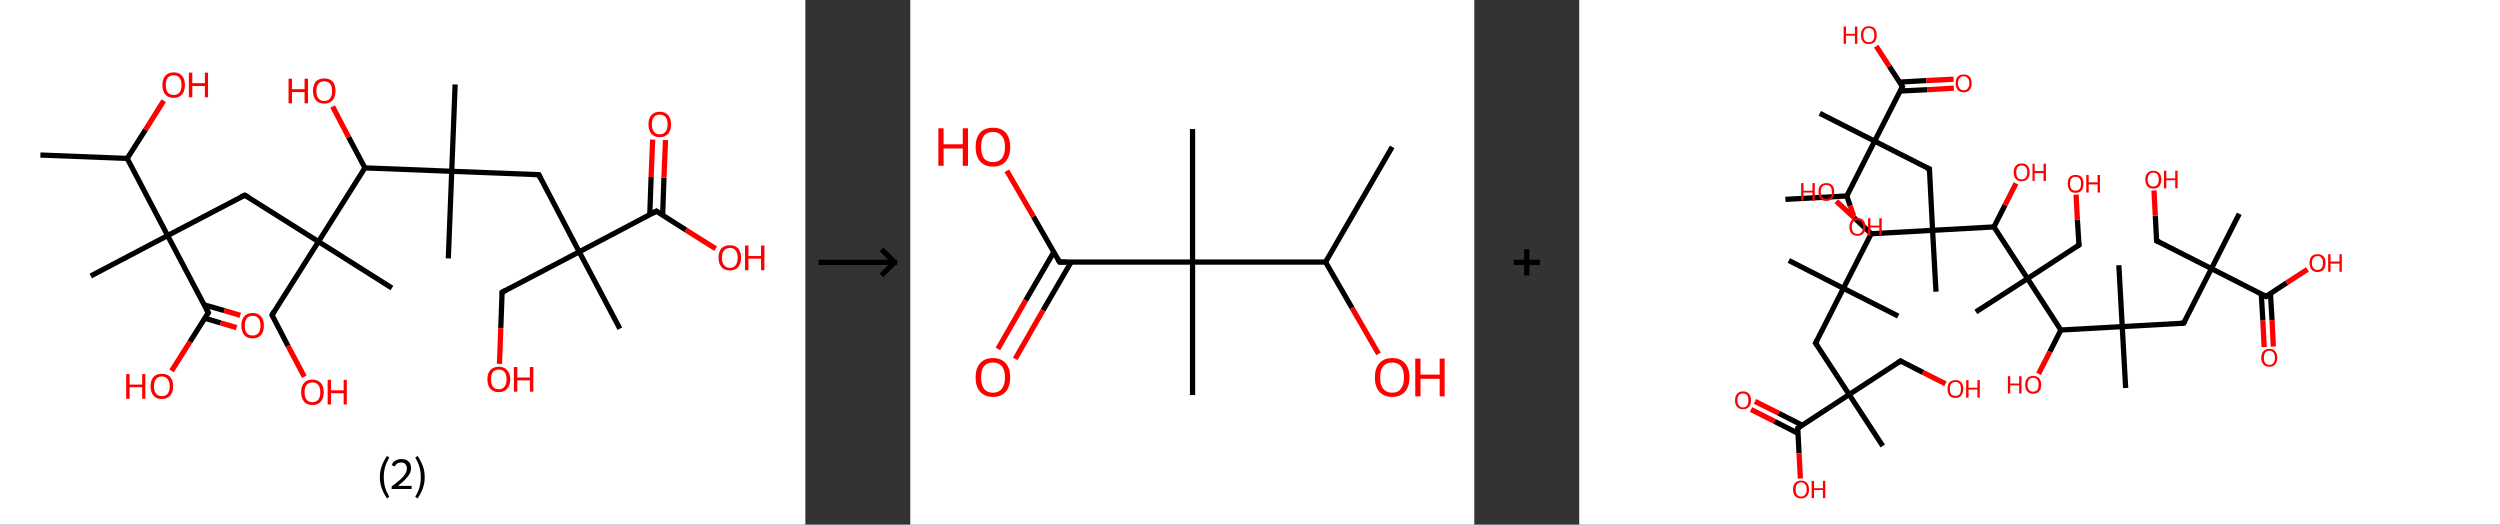 <?xml version='1.0' encoding='ASCII' standalone='yes'?>
<svg xmlns="http://www.w3.org/2000/svg" xmlns:xlink="http://www.w3.org/1999/xlink" version="1.1" width="953.0px" viewBox="0 0 953.0 200.0" height="200.0px">
  <rect x="0" y="0" width="953.0" height="200.0" fill="#333333" stroke="none"/>
  <g>
    <g transform="translate(0, 0) scale(1 1) "><!-- END OF HEADER -->
<rect style="opacity:1.0;fill:#FFFFFF;stroke:none" width="307.0" height="200.0" x="0.0" y="0.0"> </rect>
<path class="bond-0 atom-0 atom-1" d="M 15.4,59.1 L 48.5,60.4" style="fill:none;fill-rule:evenodd;stroke:#000000;stroke-width:2.0px;stroke-linecap:butt;stroke-linejoin:miter;stroke-opacity:1"/>
<path class="bond-1 atom-1 atom-2" d="M 48.5,60.4 L 55.5,49.4" style="fill:none;fill-rule:evenodd;stroke:#000000;stroke-width:2.0px;stroke-linecap:butt;stroke-linejoin:miter;stroke-opacity:1"/>
<path class="bond-1 atom-1 atom-2" d="M 55.5,49.4 L 62.4,38.4" style="fill:none;fill-rule:evenodd;stroke:#FF0000;stroke-width:2.0px;stroke-linecap:butt;stroke-linejoin:miter;stroke-opacity:1"/>
<path class="bond-2 atom-1 atom-3" d="M 48.5,60.4 L 63.9,89.8" style="fill:none;fill-rule:evenodd;stroke:#000000;stroke-width:2.0px;stroke-linecap:butt;stroke-linejoin:miter;stroke-opacity:1"/>
<path class="bond-3 atom-3 atom-4" d="M 63.9,89.8 L 34.6,105.2" style="fill:none;fill-rule:evenodd;stroke:#000000;stroke-width:2.0px;stroke-linecap:butt;stroke-linejoin:miter;stroke-opacity:1"/>
<path class="bond-4 atom-3 atom-5" d="M 63.9,89.8 L 93.3,74.4" style="fill:none;fill-rule:evenodd;stroke:#000000;stroke-width:2.0px;stroke-linecap:butt;stroke-linejoin:miter;stroke-opacity:1"/>
<path class="bond-5 atom-5 atom-6" d="M 93.3,74.4 L 121.4,92.1" style="fill:none;fill-rule:evenodd;stroke:#000000;stroke-width:2.0px;stroke-linecap:butt;stroke-linejoin:miter;stroke-opacity:1"/>
<path class="bond-6 atom-6 atom-7" d="M 121.4,92.1 L 149.4,109.8" style="fill:none;fill-rule:evenodd;stroke:#000000;stroke-width:2.0px;stroke-linecap:butt;stroke-linejoin:miter;stroke-opacity:1"/>
<path class="bond-7 atom-6 atom-8" d="M 121.4,92.1 L 103.7,120.1" style="fill:none;fill-rule:evenodd;stroke:#000000;stroke-width:2.0px;stroke-linecap:butt;stroke-linejoin:miter;stroke-opacity:1"/>
<path class="bond-8 atom-8 atom-9" d="M 103.7,120.1 L 109.8,131.9" style="fill:none;fill-rule:evenodd;stroke:#000000;stroke-width:2.0px;stroke-linecap:butt;stroke-linejoin:miter;stroke-opacity:1"/>
<path class="bond-8 atom-8 atom-9" d="M 109.8,131.9 L 116.0,143.6" style="fill:none;fill-rule:evenodd;stroke:#FF0000;stroke-width:2.0px;stroke-linecap:butt;stroke-linejoin:miter;stroke-opacity:1"/>
<path class="bond-9 atom-6 atom-10" d="M 121.4,92.1 L 139.1,64.0" style="fill:none;fill-rule:evenodd;stroke:#000000;stroke-width:2.0px;stroke-linecap:butt;stroke-linejoin:miter;stroke-opacity:1"/>
<path class="bond-10 atom-10 atom-11" d="M 139.1,64.0 L 132.9,52.3" style="fill:none;fill-rule:evenodd;stroke:#000000;stroke-width:2.0px;stroke-linecap:butt;stroke-linejoin:miter;stroke-opacity:1"/>
<path class="bond-10 atom-10 atom-11" d="M 132.9,52.3 L 126.8,40.6" style="fill:none;fill-rule:evenodd;stroke:#FF0000;stroke-width:2.0px;stroke-linecap:butt;stroke-linejoin:miter;stroke-opacity:1"/>
<path class="bond-11 atom-10 atom-12" d="M 139.1,64.0 L 172.2,65.3" style="fill:none;fill-rule:evenodd;stroke:#000000;stroke-width:2.0px;stroke-linecap:butt;stroke-linejoin:miter;stroke-opacity:1"/>
<path class="bond-12 atom-12 atom-13" d="M 172.2,65.3 L 173.5,32.2" style="fill:none;fill-rule:evenodd;stroke:#000000;stroke-width:2.0px;stroke-linecap:butt;stroke-linejoin:miter;stroke-opacity:1"/>
<path class="bond-13 atom-12 atom-14" d="M 172.2,65.3 L 170.9,98.5" style="fill:none;fill-rule:evenodd;stroke:#000000;stroke-width:2.0px;stroke-linecap:butt;stroke-linejoin:miter;stroke-opacity:1"/>
<path class="bond-14 atom-12 atom-15" d="M 172.2,65.3 L 205.4,66.6" style="fill:none;fill-rule:evenodd;stroke:#000000;stroke-width:2.0px;stroke-linecap:butt;stroke-linejoin:miter;stroke-opacity:1"/>
<path class="bond-15 atom-15 atom-16" d="M 205.4,66.6 L 220.8,96.0" style="fill:none;fill-rule:evenodd;stroke:#000000;stroke-width:2.0px;stroke-linecap:butt;stroke-linejoin:miter;stroke-opacity:1"/>
<path class="bond-16 atom-16 atom-17" d="M 220.8,96.0 L 236.3,125.3" style="fill:none;fill-rule:evenodd;stroke:#000000;stroke-width:2.0px;stroke-linecap:butt;stroke-linejoin:miter;stroke-opacity:1"/>
<path class="bond-17 atom-16 atom-18" d="M 220.8,96.0 L 191.4,111.4" style="fill:none;fill-rule:evenodd;stroke:#000000;stroke-width:2.0px;stroke-linecap:butt;stroke-linejoin:miter;stroke-opacity:1"/>
<path class="bond-18 atom-18 atom-19" d="M 191.4,111.4 L 190.9,125.1" style="fill:none;fill-rule:evenodd;stroke:#000000;stroke-width:2.0px;stroke-linecap:butt;stroke-linejoin:miter;stroke-opacity:1"/>
<path class="bond-18 atom-18 atom-19" d="M 190.9,125.1 L 190.4,138.7" style="fill:none;fill-rule:evenodd;stroke:#FF0000;stroke-width:2.0px;stroke-linecap:butt;stroke-linejoin:miter;stroke-opacity:1"/>
<path class="bond-19 atom-16 atom-20" d="M 220.8,96.0 L 250.2,80.5" style="fill:none;fill-rule:evenodd;stroke:#000000;stroke-width:2.0px;stroke-linecap:butt;stroke-linejoin:miter;stroke-opacity:1"/>
<path class="bond-20 atom-20 atom-21" d="M 252.6,82.0 L 253.1,67.7" style="fill:none;fill-rule:evenodd;stroke:#000000;stroke-width:2.0px;stroke-linecap:butt;stroke-linejoin:miter;stroke-opacity:1"/>
<path class="bond-20 atom-20 atom-21" d="M 253.1,67.7 L 253.7,53.4" style="fill:none;fill-rule:evenodd;stroke:#FF0000;stroke-width:2.0px;stroke-linecap:butt;stroke-linejoin:miter;stroke-opacity:1"/>
<path class="bond-20 atom-20 atom-21" d="M 247.7,81.8 L 248.2,67.5" style="fill:none;fill-rule:evenodd;stroke:#000000;stroke-width:2.0px;stroke-linecap:butt;stroke-linejoin:miter;stroke-opacity:1"/>
<path class="bond-20 atom-20 atom-21" d="M 248.2,67.5 L 248.8,53.2" style="fill:none;fill-rule:evenodd;stroke:#FF0000;stroke-width:2.0px;stroke-linecap:butt;stroke-linejoin:miter;stroke-opacity:1"/>
<path class="bond-21 atom-20 atom-22" d="M 250.2,80.5 L 261.5,87.7" style="fill:none;fill-rule:evenodd;stroke:#000000;stroke-width:2.0px;stroke-linecap:butt;stroke-linejoin:miter;stroke-opacity:1"/>
<path class="bond-21 atom-20 atom-22" d="M 261.5,87.7 L 272.8,94.8" style="fill:none;fill-rule:evenodd;stroke:#FF0000;stroke-width:2.0px;stroke-linecap:butt;stroke-linejoin:miter;stroke-opacity:1"/>
<path class="bond-22 atom-3 atom-23" d="M 63.9,89.8 L 79.4,119.2" style="fill:none;fill-rule:evenodd;stroke:#000000;stroke-width:2.0px;stroke-linecap:butt;stroke-linejoin:miter;stroke-opacity:1"/>
<path class="bond-23 atom-23 atom-24" d="M 78.0,121.3 L 84.1,123.1" style="fill:none;fill-rule:evenodd;stroke:#000000;stroke-width:2.0px;stroke-linecap:butt;stroke-linejoin:miter;stroke-opacity:1"/>
<path class="bond-23 atom-23 atom-24" d="M 84.1,123.1 L 90.2,124.9" style="fill:none;fill-rule:evenodd;stroke:#FF0000;stroke-width:2.0px;stroke-linecap:butt;stroke-linejoin:miter;stroke-opacity:1"/>
<path class="bond-23 atom-23 atom-24" d="M 77.8,116.2 L 85.5,118.4" style="fill:none;fill-rule:evenodd;stroke:#000000;stroke-width:2.0px;stroke-linecap:butt;stroke-linejoin:miter;stroke-opacity:1"/>
<path class="bond-23 atom-23 atom-24" d="M 85.5,118.4 L 91.6,120.2" style="fill:none;fill-rule:evenodd;stroke:#FF0000;stroke-width:2.0px;stroke-linecap:butt;stroke-linejoin:miter;stroke-opacity:1"/>
<path class="bond-24 atom-23 atom-25" d="M 79.4,119.2 L 72.4,130.3" style="fill:none;fill-rule:evenodd;stroke:#000000;stroke-width:2.0px;stroke-linecap:butt;stroke-linejoin:miter;stroke-opacity:1"/>
<path class="bond-24 atom-23 atom-25" d="M 72.4,130.3 L 65.4,141.4" style="fill:none;fill-rule:evenodd;stroke:#FF0000;stroke-width:2.0px;stroke-linecap:butt;stroke-linejoin:miter;stroke-opacity:1"/>
<path d="M 91.8,75.1 L 93.3,74.4 L 94.7,75.2" style="fill:none;stroke:#000000;stroke-width:2.0px;stroke-linecap:butt;stroke-linejoin:miter;stroke-opacity:1;"/>
<path d="M 104.5,118.7 L 103.7,120.1 L 104.0,120.7" style="fill:none;stroke:#000000;stroke-width:2.0px;stroke-linecap:butt;stroke-linejoin:miter;stroke-opacity:1;"/>
<path d="M 203.7,66.5 L 205.4,66.6 L 206.1,68.1" style="fill:none;stroke:#000000;stroke-width:2.0px;stroke-linecap:butt;stroke-linejoin:miter;stroke-opacity:1;"/>
<path d="M 192.9,110.6 L 191.4,111.4 L 191.4,112.1" style="fill:none;stroke:#000000;stroke-width:2.0px;stroke-linecap:butt;stroke-linejoin:miter;stroke-opacity:1;"/>
<path d="M 248.7,81.3 L 250.2,80.5 L 250.7,80.9" style="fill:none;stroke:#000000;stroke-width:2.0px;stroke-linecap:butt;stroke-linejoin:miter;stroke-opacity:1;"/>
<path d="M 78.6,117.7 L 79.4,119.2 L 79.0,119.7" style="fill:none;stroke:#000000;stroke-width:2.0px;stroke-linecap:butt;stroke-linejoin:miter;stroke-opacity:1;"/>
<path class="atom-2" d="M 61.9 32.4 Q 61.9 30.2, 63.0 28.9 Q 64.1 27.6, 66.2 27.6 Q 68.3 27.6, 69.4 28.9 Q 70.5 30.2, 70.5 32.4 Q 70.5 34.7, 69.4 36.0 Q 68.3 37.3, 66.2 37.3 Q 64.1 37.3, 63.0 36.0 Q 61.9 34.7, 61.9 32.4 M 66.2 36.2 Q 67.6 36.2, 68.4 35.3 Q 69.2 34.3, 69.2 32.4 Q 69.2 30.6, 68.4 29.6 Q 67.6 28.7, 66.2 28.7 Q 64.8 28.7, 64.0 29.6 Q 63.2 30.6, 63.2 32.4 Q 63.2 34.3, 64.0 35.3 Q 64.8 36.2, 66.2 36.2 " fill="#FF0000"/>
<path class="atom-2" d="M 72.0 27.7 L 73.3 27.7 L 73.3 31.7 L 78.1 31.7 L 78.1 27.7 L 79.3 27.7 L 79.3 37.1 L 78.1 37.1 L 78.1 32.8 L 73.3 32.8 L 73.3 37.1 L 72.0 37.1 L 72.0 27.7 " fill="#FF0000"/>
<path class="atom-9" d="M 114.8 149.5 Q 114.8 147.2, 115.9 146.0 Q 117.0 144.7, 119.1 144.7 Q 121.2 144.7, 122.3 146.0 Q 123.4 147.2, 123.4 149.5 Q 123.4 151.8, 122.3 153.1 Q 121.2 154.4, 119.1 154.4 Q 117.0 154.4, 115.9 153.1 Q 114.8 151.8, 114.8 149.5 M 119.1 153.3 Q 120.5 153.3, 121.3 152.4 Q 122.1 151.4, 122.1 149.5 Q 122.1 147.7, 121.3 146.7 Q 120.5 145.8, 119.1 145.8 Q 117.7 145.8, 116.9 146.7 Q 116.1 147.6, 116.1 149.5 Q 116.1 151.4, 116.9 152.4 Q 117.7 153.3, 119.1 153.3 " fill="#FF0000"/>
<path class="atom-9" d="M 124.9 144.8 L 126.2 144.8 L 126.2 148.8 L 131.0 148.8 L 131.0 144.8 L 132.2 144.8 L 132.2 154.2 L 131.0 154.2 L 131.0 149.9 L 126.2 149.9 L 126.2 154.2 L 124.9 154.2 L 124.9 144.8 " fill="#FF0000"/>
<path class="atom-11" d="M 110.0 30.0 L 111.3 30.0 L 111.3 34.0 L 116.1 34.0 L 116.1 30.0 L 117.4 30.0 L 117.4 39.4 L 116.1 39.4 L 116.1 35.1 L 111.3 35.1 L 111.3 39.4 L 110.0 39.4 L 110.0 30.0 " fill="#FF0000"/>
<path class="atom-11" d="M 119.3 34.7 Q 119.3 32.4, 120.4 31.1 Q 121.5 29.9, 123.6 29.9 Q 125.7 29.9, 126.8 31.1 Q 127.9 32.4, 127.9 34.7 Q 127.9 36.9, 126.8 38.2 Q 125.7 39.5, 123.6 39.5 Q 121.5 39.5, 120.4 38.2 Q 119.3 37.0, 119.3 34.7 M 123.6 38.5 Q 125.1 38.5, 125.8 37.5 Q 126.6 36.6, 126.6 34.7 Q 126.6 32.8, 125.8 31.9 Q 125.1 31.0, 123.6 31.0 Q 122.2 31.0, 121.4 31.9 Q 120.6 32.8, 120.6 34.7 Q 120.6 36.6, 121.4 37.5 Q 122.2 38.5, 123.6 38.5 " fill="#FF0000"/>
<path class="atom-19" d="M 185.8 144.6 Q 185.8 142.3, 186.9 141.1 Q 188.1 139.8, 190.1 139.8 Q 192.2 139.8, 193.3 141.1 Q 194.5 142.3, 194.5 144.6 Q 194.5 146.9, 193.3 148.2 Q 192.2 149.5, 190.1 149.5 Q 188.1 149.5, 186.9 148.2 Q 185.8 146.9, 185.8 144.6 M 190.1 148.4 Q 191.6 148.4, 192.3 147.4 Q 193.1 146.5, 193.1 144.6 Q 193.1 142.7, 192.3 141.8 Q 191.6 140.9, 190.1 140.9 Q 188.7 140.9, 187.9 141.8 Q 187.2 142.7, 187.2 144.6 Q 187.2 146.5, 187.9 147.4 Q 188.7 148.4, 190.1 148.4 " fill="#FF0000"/>
<path class="atom-19" d="M 195.9 139.9 L 197.2 139.9 L 197.2 143.9 L 202.0 143.9 L 202.0 139.9 L 203.3 139.9 L 203.3 149.3 L 202.0 149.3 L 202.0 145.0 L 197.2 145.0 L 197.2 149.3 L 195.9 149.3 L 195.9 139.9 " fill="#FF0000"/>
<path class="atom-21" d="M 247.2 47.4 Q 247.2 45.1, 248.3 43.9 Q 249.4 42.6, 251.5 42.6 Q 253.6 42.6, 254.7 43.9 Q 255.8 45.1, 255.8 47.4 Q 255.8 49.7, 254.7 51.0 Q 253.5 52.3, 251.5 52.3 Q 249.4 52.3, 248.3 51.0 Q 247.2 49.7, 247.2 47.4 M 251.5 51.2 Q 252.9 51.2, 253.7 50.2 Q 254.5 49.3, 254.5 47.4 Q 254.5 45.6, 253.7 44.6 Q 252.9 43.7, 251.5 43.7 Q 250.0 43.7, 249.3 44.6 Q 248.5 45.5, 248.5 47.4 Q 248.5 49.3, 249.3 50.2 Q 250.0 51.2, 251.5 51.2 " fill="#FF0000"/>
<path class="atom-22" d="M 273.9 98.2 Q 273.9 96.0, 275.0 94.7 Q 276.1 93.5, 278.2 93.5 Q 280.3 93.5, 281.4 94.7 Q 282.5 96.0, 282.5 98.2 Q 282.5 100.5, 281.4 101.8 Q 280.3 103.1, 278.2 103.1 Q 276.2 103.1, 275.0 101.8 Q 273.9 100.5, 273.9 98.2 M 278.2 102.1 Q 279.7 102.1, 280.4 101.1 Q 281.2 100.1, 281.2 98.2 Q 281.2 96.4, 280.4 95.5 Q 279.7 94.5, 278.2 94.5 Q 276.8 94.5, 276.0 95.5 Q 275.2 96.4, 275.2 98.2 Q 275.2 100.1, 276.0 101.1 Q 276.8 102.1, 278.2 102.1 " fill="#FF0000"/>
<path class="atom-22" d="M 284.0 93.6 L 285.3 93.6 L 285.3 97.6 L 290.1 97.6 L 290.1 93.6 L 291.4 93.6 L 291.4 103.0 L 290.1 103.0 L 290.1 98.6 L 285.3 98.6 L 285.3 103.0 L 284.0 103.0 L 284.0 93.6 " fill="#FF0000"/>
<path class="atom-24" d="M 92.0 124.1 Q 92.0 121.9, 93.1 120.6 Q 94.2 119.3, 96.3 119.3 Q 98.4 119.3, 99.5 120.6 Q 100.6 121.9, 100.6 124.1 Q 100.6 126.4, 99.5 127.7 Q 98.4 129.0, 96.3 129.0 Q 94.2 129.0, 93.1 127.7 Q 92.0 126.4, 92.0 124.1 M 96.3 127.9 Q 97.7 127.9, 98.5 127.0 Q 99.3 126.0, 99.3 124.1 Q 99.3 122.3, 98.5 121.3 Q 97.7 120.4, 96.3 120.4 Q 94.9 120.4, 94.1 121.3 Q 93.3 122.3, 93.3 124.1 Q 93.3 126.0, 94.1 127.0 Q 94.9 127.9, 96.3 127.9 " fill="#FF0000"/>
<path class="atom-25" d="M 48.1 142.6 L 49.4 142.6 L 49.4 146.6 L 54.2 146.6 L 54.2 142.6 L 55.4 142.6 L 55.4 152.0 L 54.2 152.0 L 54.2 147.6 L 49.4 147.6 L 49.4 152.0 L 48.1 152.0 L 48.1 142.6 " fill="#FF0000"/>
<path class="atom-25" d="M 57.4 147.2 Q 57.4 145.0, 58.5 143.7 Q 59.6 142.5, 61.7 142.5 Q 63.8 142.5, 64.9 143.7 Q 66.0 145.0, 66.0 147.2 Q 66.0 149.5, 64.9 150.8 Q 63.7 152.1, 61.7 152.1 Q 59.6 152.1, 58.5 150.8 Q 57.4 149.5, 57.4 147.2 M 61.7 151.0 Q 63.1 151.0, 63.9 150.1 Q 64.7 149.1, 64.7 147.2 Q 64.7 145.4, 63.9 144.5 Q 63.1 143.5, 61.7 143.5 Q 60.3 143.5, 59.5 144.5 Q 58.7 145.4, 58.7 147.2 Q 58.7 149.1, 59.5 150.1 Q 60.3 151.0, 61.7 151.0 " fill="#FF0000"/>
<path class="legend" d="M 144.8 181.9 Q 144.8 179.6, 145.5 177.7 Q 146.2 175.8, 147.5 173.8 L 148.4 174.4 Q 147.3 176.3, 146.8 178.0 Q 146.3 179.7, 146.3 181.9 Q 146.3 184.0, 146.8 185.8 Q 147.3 187.5, 148.4 189.4 L 147.5 190.0 Q 146.2 188.0, 145.5 186.1 Q 144.8 184.2, 144.8 181.9 " fill="#000000"/>
<path class="legend" d="M 149.3 177.3 Q 149.7 176.2, 150.7 175.6 Q 151.7 175.0, 153.1 175.0 Q 154.8 175.0, 155.7 175.9 Q 156.7 176.8, 156.7 178.5 Q 156.7 180.2, 155.4 181.7 Q 154.2 183.3, 151.7 185.2 L 156.9 185.2 L 156.9 186.4 L 149.3 186.4 L 149.3 185.4 Q 151.4 183.9, 152.6 182.8 Q 153.9 181.6, 154.5 180.6 Q 155.1 179.6, 155.1 178.6 Q 155.1 177.5, 154.5 176.9 Q 154.0 176.3, 153.1 176.3 Q 152.1 176.3, 151.5 176.6 Q 150.9 177.0, 150.5 177.8 L 149.3 177.3 " fill="#000000"/>
<path class="legend" d="M 161.9 181.9 Q 161.9 184.2, 161.2 186.1 Q 160.5 188.0, 159.2 190.0 L 158.3 189.4 Q 159.4 187.5, 159.9 185.8 Q 160.4 184.0, 160.4 181.9 Q 160.4 179.7, 159.9 178.0 Q 159.4 176.3, 158.3 174.4 L 159.2 173.8 Q 160.5 175.8, 161.2 177.7 Q 161.9 179.6, 161.9 181.9 " fill="#000000"/>
</g>
    <g transform="translate(307.0, 0) scale(1 1) "><line x1="5" y1="100" x2="35" y2="100" style="stroke:rgb(0,0,0);stroke-width:2"/>
  <line x1="34" y1="100" x2="29" y2="95" style="stroke:rgb(0,0,0);stroke-width:2"/>
  <line x1="34" y1="100" x2="29" y2="105" style="stroke:rgb(0,0,0);stroke-width:2"/>
</g>
    <g transform="translate(347.0, 0) scale(1 1) "><!-- END OF HEADER -->
<rect style="opacity:1.0;fill:#FFFFFF;stroke:none" width="215.0" height="200.0" x="0.0" y="0.0"> </rect>
<path class="bond-0 atom-0 atom-1" d="M 183.7,56.0 L 158.3,99.9" style="fill:none;fill-rule:evenodd;stroke:#000000;stroke-width:2.0px;stroke-linecap:butt;stroke-linejoin:miter;stroke-opacity:1"/>
<path class="bond-1 atom-1 atom-2" d="M 158.3,99.9 L 168.4,117.4" style="fill:none;fill-rule:evenodd;stroke:#000000;stroke-width:2.0px;stroke-linecap:butt;stroke-linejoin:miter;stroke-opacity:1"/>
<path class="bond-1 atom-1 atom-2" d="M 168.4,117.4 L 178.5,134.9" style="fill:none;fill-rule:evenodd;stroke:#FF0000;stroke-width:2.0px;stroke-linecap:butt;stroke-linejoin:miter;stroke-opacity:1"/>
<path class="bond-2 atom-1 atom-3" d="M 158.3,99.9 L 107.6,99.9" style="fill:none;fill-rule:evenodd;stroke:#000000;stroke-width:2.0px;stroke-linecap:butt;stroke-linejoin:miter;stroke-opacity:1"/>
<path class="bond-3 atom-3 atom-4" d="M 107.6,99.9 L 107.6,49.2" style="fill:none;fill-rule:evenodd;stroke:#000000;stroke-width:2.0px;stroke-linecap:butt;stroke-linejoin:miter;stroke-opacity:1"/>
<path class="bond-4 atom-3 atom-5" d="M 107.6,99.9 L 107.6,150.6" style="fill:none;fill-rule:evenodd;stroke:#000000;stroke-width:2.0px;stroke-linecap:butt;stroke-linejoin:miter;stroke-opacity:1"/>
<path class="bond-5 atom-3 atom-6" d="M 107.6,99.9 L 56.9,99.9" style="fill:none;fill-rule:evenodd;stroke:#000000;stroke-width:2.0px;stroke-linecap:butt;stroke-linejoin:miter;stroke-opacity:1"/>
<path class="bond-6 atom-6 atom-7" d="M 54.7,96.1 L 44.0,114.5" style="fill:none;fill-rule:evenodd;stroke:#000000;stroke-width:2.0px;stroke-linecap:butt;stroke-linejoin:miter;stroke-opacity:1"/>
<path class="bond-6 atom-6 atom-7" d="M 44.0,114.5 L 33.4,133.0" style="fill:none;fill-rule:evenodd;stroke:#FF0000;stroke-width:2.0px;stroke-linecap:butt;stroke-linejoin:miter;stroke-opacity:1"/>
<path class="bond-6 atom-6 atom-7" d="M 61.3,99.9 L 50.6,118.3" style="fill:none;fill-rule:evenodd;stroke:#000000;stroke-width:2.0px;stroke-linecap:butt;stroke-linejoin:miter;stroke-opacity:1"/>
<path class="bond-6 atom-6 atom-7" d="M 50.6,118.3 L 40.0,136.8" style="fill:none;fill-rule:evenodd;stroke:#FF0000;stroke-width:2.0px;stroke-linecap:butt;stroke-linejoin:miter;stroke-opacity:1"/>
<path class="bond-7 atom-6 atom-8" d="M 56.9,99.9 L 46.9,82.5" style="fill:none;fill-rule:evenodd;stroke:#000000;stroke-width:2.0px;stroke-linecap:butt;stroke-linejoin:miter;stroke-opacity:1"/>
<path class="bond-7 atom-6 atom-8" d="M 46.9,82.5 L 36.8,65.1" style="fill:none;fill-rule:evenodd;stroke:#FF0000;stroke-width:2.0px;stroke-linecap:butt;stroke-linejoin:miter;stroke-opacity:1"/>
<path d="M 59.4,99.9 L 56.9,99.9 L 56.4,99.0" style="fill:none;stroke:#000000;stroke-width:2.0px;stroke-linecap:butt;stroke-linejoin:miter;stroke-opacity:1;"/>
<path class="atom-2" d="M 177.1 143.9 Q 177.1 140.4, 178.8 138.5 Q 180.5 136.5, 183.7 136.5 Q 186.9 136.5, 188.6 138.5 Q 190.3 140.4, 190.3 143.9 Q 190.3 147.3, 188.6 149.3 Q 186.8 151.3, 183.7 151.3 Q 180.5 151.3, 178.8 149.3 Q 177.1 147.4, 177.1 143.9 M 183.7 149.7 Q 185.9 149.7, 187.0 148.2 Q 188.2 146.7, 188.2 143.9 Q 188.2 141.0, 187.0 139.6 Q 185.9 138.2, 183.7 138.2 Q 181.5 138.2, 180.3 139.6 Q 179.1 141.0, 179.1 143.9 Q 179.1 146.8, 180.3 148.2 Q 181.5 149.7, 183.7 149.7 " fill="#FF0000"/>
<path class="atom-2" d="M 192.5 136.7 L 194.5 136.7 L 194.5 142.8 L 201.8 142.8 L 201.8 136.7 L 203.7 136.7 L 203.7 151.1 L 201.8 151.1 L 201.8 144.4 L 194.5 144.4 L 194.5 151.1 L 192.5 151.1 L 192.5 136.7 " fill="#FF0000"/>
<path class="atom-7" d="M 24.9 143.9 Q 24.9 140.4, 26.6 138.5 Q 28.3 136.5, 31.5 136.5 Q 34.7 136.5, 36.4 138.5 Q 38.1 140.4, 38.1 143.9 Q 38.1 147.3, 36.4 149.3 Q 34.7 151.3, 31.5 151.3 Q 28.4 151.3, 26.6 149.3 Q 24.9 147.4, 24.9 143.9 M 31.5 149.7 Q 33.7 149.7, 34.9 148.2 Q 36.1 146.7, 36.1 143.9 Q 36.1 141.0, 34.9 139.6 Q 33.7 138.2, 31.5 138.2 Q 29.3 138.2, 28.1 139.6 Q 27.0 141.0, 27.0 143.9 Q 27.0 146.8, 28.1 148.2 Q 29.3 149.7, 31.5 149.7 " fill="#FF0000"/>
<path class="atom-8" d="M 10.7 48.9 L 12.7 48.9 L 12.7 55.0 L 20.0 55.0 L 20.0 48.9 L 22.0 48.9 L 22.0 63.2 L 20.0 63.2 L 20.0 56.6 L 12.7 56.6 L 12.7 63.2 L 10.7 63.2 L 10.7 48.9 " fill="#FF0000"/>
<path class="atom-8" d="M 24.9 56.0 Q 24.9 52.6, 26.6 50.6 Q 28.3 48.7, 31.5 48.7 Q 34.7 48.7, 36.4 50.6 Q 38.1 52.6, 38.1 56.0 Q 38.1 59.5, 36.4 61.5 Q 34.7 63.5, 31.5 63.5 Q 28.4 63.5, 26.6 61.5 Q 24.9 59.5, 24.9 56.0 M 31.5 61.8 Q 33.7 61.8, 34.9 60.4 Q 36.1 58.9, 36.1 56.0 Q 36.1 53.2, 34.9 51.8 Q 33.7 50.3, 31.5 50.3 Q 29.3 50.3, 28.1 51.7 Q 27.0 53.2, 27.0 56.0 Q 27.0 58.9, 28.1 60.4 Q 29.3 61.8, 31.5 61.8 " fill="#FF0000"/>
</g>
    <g transform="translate(562.0, 0) scale(1 1) "><line x1="15" y1="100" x2="25" y2="100" style="stroke:rgb(0,0,0);stroke-width:2"/>
  <line x1="20" y1="95" x2="20" y2="105" style="stroke:rgb(0,0,0);stroke-width:2"/>
</g>
    <g transform="translate(602.0, 0) scale(1 1) "><!-- END OF HEADER -->
<rect style="opacity:1.0;fill:#FFFFFF;stroke:none" width="351.0" height="200.0" x="0.0" y="0.0"> </rect>
<path class="bond-0 atom-0 atom-1" d="M 78.6,76.0 L 102.0,74.7" style="fill:none;fill-rule:evenodd;stroke:#000000;stroke-width:2.0px;stroke-linecap:butt;stroke-linejoin:miter;stroke-opacity:1"/>
<path class="bond-1 atom-1 atom-2" d="M 102.0,74.7 L 103.3,78.5" style="fill:none;fill-rule:evenodd;stroke:#000000;stroke-width:2.0px;stroke-linecap:butt;stroke-linejoin:miter;stroke-opacity:1"/>
<path class="bond-1 atom-1 atom-2" d="M 103.3,78.5 L 104.6,82.3" style="fill:none;fill-rule:evenodd;stroke:#FF0000;stroke-width:2.0px;stroke-linecap:butt;stroke-linejoin:miter;stroke-opacity:1"/>
<path class="bond-2 atom-1 atom-3" d="M 102.0,74.7 L 112.6,53.8" style="fill:none;fill-rule:evenodd;stroke:#000000;stroke-width:2.0px;stroke-linecap:butt;stroke-linejoin:miter;stroke-opacity:1"/>
<path class="bond-3 atom-3 atom-4" d="M 112.6,53.8 L 91.7,43.2" style="fill:none;fill-rule:evenodd;stroke:#000000;stroke-width:2.0px;stroke-linecap:butt;stroke-linejoin:miter;stroke-opacity:1"/>
<path class="bond-4 atom-3 atom-5" d="M 112.6,53.8 L 133.5,64.4" style="fill:none;fill-rule:evenodd;stroke:#000000;stroke-width:2.0px;stroke-linecap:butt;stroke-linejoin:miter;stroke-opacity:1"/>
<path class="bond-5 atom-5 atom-6" d="M 133.5,64.4 L 134.7,87.8" style="fill:none;fill-rule:evenodd;stroke:#000000;stroke-width:2.0px;stroke-linecap:butt;stroke-linejoin:miter;stroke-opacity:1"/>
<path class="bond-6 atom-6 atom-7" d="M 134.7,87.8 L 136.0,111.2" style="fill:none;fill-rule:evenodd;stroke:#000000;stroke-width:2.0px;stroke-linecap:butt;stroke-linejoin:miter;stroke-opacity:1"/>
<path class="bond-7 atom-6 atom-8" d="M 134.7,87.8 L 111.3,89.1" style="fill:none;fill-rule:evenodd;stroke:#000000;stroke-width:2.0px;stroke-linecap:butt;stroke-linejoin:miter;stroke-opacity:1"/>
<path class="bond-8 atom-8 atom-9" d="M 111.3,89.1 L 104.7,82.9" style="fill:none;fill-rule:evenodd;stroke:#000000;stroke-width:2.0px;stroke-linecap:butt;stroke-linejoin:miter;stroke-opacity:1"/>
<path class="bond-8 atom-8 atom-9" d="M 104.7,82.9 L 98.0,76.7" style="fill:none;fill-rule:evenodd;stroke:#FF0000;stroke-width:2.0px;stroke-linecap:butt;stroke-linejoin:miter;stroke-opacity:1"/>
<path class="bond-9 atom-8 atom-10" d="M 111.3,89.1 L 100.7,109.9" style="fill:none;fill-rule:evenodd;stroke:#000000;stroke-width:2.0px;stroke-linecap:butt;stroke-linejoin:miter;stroke-opacity:1"/>
<path class="bond-10 atom-10 atom-11" d="M 100.7,109.9 L 79.9,99.3" style="fill:none;fill-rule:evenodd;stroke:#000000;stroke-width:2.0px;stroke-linecap:butt;stroke-linejoin:miter;stroke-opacity:1"/>
<path class="bond-11 atom-10 atom-12" d="M 100.7,109.9 L 121.6,120.5" style="fill:none;fill-rule:evenodd;stroke:#000000;stroke-width:2.0px;stroke-linecap:butt;stroke-linejoin:miter;stroke-opacity:1"/>
<path class="bond-12 atom-10 atom-13" d="M 100.7,109.9 L 90.1,130.8" style="fill:none;fill-rule:evenodd;stroke:#000000;stroke-width:2.0px;stroke-linecap:butt;stroke-linejoin:miter;stroke-opacity:1"/>
<path class="bond-13 atom-13 atom-14" d="M 90.1,130.8 L 102.9,150.4" style="fill:none;fill-rule:evenodd;stroke:#000000;stroke-width:2.0px;stroke-linecap:butt;stroke-linejoin:miter;stroke-opacity:1"/>
<path class="bond-14 atom-14 atom-15" d="M 102.9,150.4 L 115.7,170.0" style="fill:none;fill-rule:evenodd;stroke:#000000;stroke-width:2.0px;stroke-linecap:butt;stroke-linejoin:miter;stroke-opacity:1"/>
<path class="bond-15 atom-14 atom-16" d="M 102.9,150.4 L 122.5,137.6" style="fill:none;fill-rule:evenodd;stroke:#000000;stroke-width:2.0px;stroke-linecap:butt;stroke-linejoin:miter;stroke-opacity:1"/>
<path class="bond-16 atom-16 atom-17" d="M 122.5,137.6 L 131.1,142.0" style="fill:none;fill-rule:evenodd;stroke:#000000;stroke-width:2.0px;stroke-linecap:butt;stroke-linejoin:miter;stroke-opacity:1"/>
<path class="bond-16 atom-16 atom-17" d="M 131.1,142.0 L 139.6,146.3" style="fill:none;fill-rule:evenodd;stroke:#FF0000;stroke-width:2.0px;stroke-linecap:butt;stroke-linejoin:miter;stroke-opacity:1"/>
<path class="bond-17 atom-14 atom-18" d="M 102.9,150.4 L 83.3,163.2" style="fill:none;fill-rule:evenodd;stroke:#000000;stroke-width:2.0px;stroke-linecap:butt;stroke-linejoin:miter;stroke-opacity:1"/>
<path class="bond-18 atom-18 atom-19" d="M 85.0,162.1 L 76.0,157.5" style="fill:none;fill-rule:evenodd;stroke:#000000;stroke-width:2.0px;stroke-linecap:butt;stroke-linejoin:miter;stroke-opacity:1"/>
<path class="bond-18 atom-18 atom-19" d="M 76.0,157.5 L 67.0,153.0" style="fill:none;fill-rule:evenodd;stroke:#FF0000;stroke-width:2.0px;stroke-linecap:butt;stroke-linejoin:miter;stroke-opacity:1"/>
<path class="bond-18 atom-18 atom-19" d="M 83.4,165.2 L 74.4,160.6" style="fill:none;fill-rule:evenodd;stroke:#000000;stroke-width:2.0px;stroke-linecap:butt;stroke-linejoin:miter;stroke-opacity:1"/>
<path class="bond-18 atom-18 atom-19" d="M 74.4,160.6 L 65.5,156.1" style="fill:none;fill-rule:evenodd;stroke:#FF0000;stroke-width:2.0px;stroke-linecap:butt;stroke-linejoin:miter;stroke-opacity:1"/>
<path class="bond-19 atom-18 atom-20" d="M 83.3,163.2 L 83.8,172.8" style="fill:none;fill-rule:evenodd;stroke:#000000;stroke-width:2.0px;stroke-linecap:butt;stroke-linejoin:miter;stroke-opacity:1"/>
<path class="bond-19 atom-18 atom-20" d="M 83.8,172.8 L 84.3,182.4" style="fill:none;fill-rule:evenodd;stroke:#FF0000;stroke-width:2.0px;stroke-linecap:butt;stroke-linejoin:miter;stroke-opacity:1"/>
<path class="bond-20 atom-6 atom-21" d="M 134.7,87.8 L 158.1,86.5" style="fill:none;fill-rule:evenodd;stroke:#000000;stroke-width:2.0px;stroke-linecap:butt;stroke-linejoin:miter;stroke-opacity:1"/>
<path class="bond-21 atom-21 atom-22" d="M 158.1,86.5 L 162.3,78.2" style="fill:none;fill-rule:evenodd;stroke:#000000;stroke-width:2.0px;stroke-linecap:butt;stroke-linejoin:miter;stroke-opacity:1"/>
<path class="bond-21 atom-21 atom-22" d="M 162.3,78.2 L 166.5,69.9" style="fill:none;fill-rule:evenodd;stroke:#FF0000;stroke-width:2.0px;stroke-linecap:butt;stroke-linejoin:miter;stroke-opacity:1"/>
<path class="bond-22 atom-21 atom-23" d="M 158.1,86.5 L 170.9,106.2" style="fill:none;fill-rule:evenodd;stroke:#000000;stroke-width:2.0px;stroke-linecap:butt;stroke-linejoin:miter;stroke-opacity:1"/>
<path class="bond-23 atom-23 atom-24" d="M 170.9,106.2 L 151.2,118.9" style="fill:none;fill-rule:evenodd;stroke:#000000;stroke-width:2.0px;stroke-linecap:butt;stroke-linejoin:miter;stroke-opacity:1"/>
<path class="bond-24 atom-23 atom-25" d="M 170.9,106.2 L 190.5,93.4" style="fill:none;fill-rule:evenodd;stroke:#000000;stroke-width:2.0px;stroke-linecap:butt;stroke-linejoin:miter;stroke-opacity:1"/>
<path class="bond-25 atom-25 atom-26" d="M 190.5,93.4 L 189.9,83.8" style="fill:none;fill-rule:evenodd;stroke:#000000;stroke-width:2.0px;stroke-linecap:butt;stroke-linejoin:miter;stroke-opacity:1"/>
<path class="bond-25 atom-25 atom-26" d="M 189.9,83.8 L 189.4,74.2" style="fill:none;fill-rule:evenodd;stroke:#FF0000;stroke-width:2.0px;stroke-linecap:butt;stroke-linejoin:miter;stroke-opacity:1"/>
<path class="bond-26 atom-23 atom-27" d="M 170.9,106.2 L 183.6,125.8" style="fill:none;fill-rule:evenodd;stroke:#000000;stroke-width:2.0px;stroke-linecap:butt;stroke-linejoin:miter;stroke-opacity:1"/>
<path class="bond-27 atom-27 atom-28" d="M 183.6,125.8 L 179.4,134.1" style="fill:none;fill-rule:evenodd;stroke:#000000;stroke-width:2.0px;stroke-linecap:butt;stroke-linejoin:miter;stroke-opacity:1"/>
<path class="bond-27 atom-27 atom-28" d="M 179.4,134.1 L 175.1,142.5" style="fill:none;fill-rule:evenodd;stroke:#FF0000;stroke-width:2.0px;stroke-linecap:butt;stroke-linejoin:miter;stroke-opacity:1"/>
<path class="bond-28 atom-27 atom-29" d="M 183.6,125.8 L 207.0,124.5" style="fill:none;fill-rule:evenodd;stroke:#000000;stroke-width:2.0px;stroke-linecap:butt;stroke-linejoin:miter;stroke-opacity:1"/>
<path class="bond-29 atom-29 atom-30" d="M 207.0,124.5 L 208.3,147.9" style="fill:none;fill-rule:evenodd;stroke:#000000;stroke-width:2.0px;stroke-linecap:butt;stroke-linejoin:miter;stroke-opacity:1"/>
<path class="bond-30 atom-29 atom-31" d="M 207.0,124.5 L 205.7,101.1" style="fill:none;fill-rule:evenodd;stroke:#000000;stroke-width:2.0px;stroke-linecap:butt;stroke-linejoin:miter;stroke-opacity:1"/>
<path class="bond-31 atom-29 atom-32" d="M 207.0,124.5 L 230.4,123.2" style="fill:none;fill-rule:evenodd;stroke:#000000;stroke-width:2.0px;stroke-linecap:butt;stroke-linejoin:miter;stroke-opacity:1"/>
<path class="bond-32 atom-32 atom-33" d="M 230.4,123.2 L 241.0,102.4" style="fill:none;fill-rule:evenodd;stroke:#000000;stroke-width:2.0px;stroke-linecap:butt;stroke-linejoin:miter;stroke-opacity:1"/>
<path class="bond-33 atom-33 atom-34" d="M 241.0,102.4 L 251.6,81.5" style="fill:none;fill-rule:evenodd;stroke:#000000;stroke-width:2.0px;stroke-linecap:butt;stroke-linejoin:miter;stroke-opacity:1"/>
<path class="bond-34 atom-33 atom-35" d="M 241.0,102.4 L 220.1,91.8" style="fill:none;fill-rule:evenodd;stroke:#000000;stroke-width:2.0px;stroke-linecap:butt;stroke-linejoin:miter;stroke-opacity:1"/>
<path class="bond-35 atom-35 atom-36" d="M 220.1,91.8 L 219.6,82.2" style="fill:none;fill-rule:evenodd;stroke:#000000;stroke-width:2.0px;stroke-linecap:butt;stroke-linejoin:miter;stroke-opacity:1"/>
<path class="bond-35 atom-35 atom-36" d="M 219.6,82.2 L 219.1,72.6" style="fill:none;fill-rule:evenodd;stroke:#FF0000;stroke-width:2.0px;stroke-linecap:butt;stroke-linejoin:miter;stroke-opacity:1"/>
<path class="bond-36 atom-33 atom-37" d="M 241.0,102.4 L 261.8,113.0" style="fill:none;fill-rule:evenodd;stroke:#000000;stroke-width:2.0px;stroke-linecap:butt;stroke-linejoin:miter;stroke-opacity:1"/>
<path class="bond-37 atom-37 atom-38" d="M 260.0,112.1 L 260.6,122.2" style="fill:none;fill-rule:evenodd;stroke:#000000;stroke-width:2.0px;stroke-linecap:butt;stroke-linejoin:miter;stroke-opacity:1"/>
<path class="bond-37 atom-37 atom-38" d="M 260.6,122.2 L 261.1,132.3" style="fill:none;fill-rule:evenodd;stroke:#FF0000;stroke-width:2.0px;stroke-linecap:butt;stroke-linejoin:miter;stroke-opacity:1"/>
<path class="bond-37 atom-37 atom-38" d="M 263.5,111.9 L 264.1,122.0" style="fill:none;fill-rule:evenodd;stroke:#000000;stroke-width:2.0px;stroke-linecap:butt;stroke-linejoin:miter;stroke-opacity:1"/>
<path class="bond-37 atom-37 atom-38" d="M 264.1,122.0 L 264.6,132.1" style="fill:none;fill-rule:evenodd;stroke:#FF0000;stroke-width:2.0px;stroke-linecap:butt;stroke-linejoin:miter;stroke-opacity:1"/>
<path class="bond-38 atom-37 atom-39" d="M 261.8,113.0 L 269.7,107.8" style="fill:none;fill-rule:evenodd;stroke:#000000;stroke-width:2.0px;stroke-linecap:butt;stroke-linejoin:miter;stroke-opacity:1"/>
<path class="bond-38 atom-37 atom-39" d="M 269.7,107.8 L 277.6,102.7" style="fill:none;fill-rule:evenodd;stroke:#FF0000;stroke-width:2.0px;stroke-linecap:butt;stroke-linejoin:miter;stroke-opacity:1"/>
<path class="bond-39 atom-3 atom-40" d="M 112.6,53.8 L 123.2,33.0" style="fill:none;fill-rule:evenodd;stroke:#000000;stroke-width:2.0px;stroke-linecap:butt;stroke-linejoin:miter;stroke-opacity:1"/>
<path class="bond-40 atom-40 atom-41" d="M 122.3,34.7 L 132.6,34.2" style="fill:none;fill-rule:evenodd;stroke:#000000;stroke-width:2.0px;stroke-linecap:butt;stroke-linejoin:miter;stroke-opacity:1"/>
<path class="bond-40 atom-40 atom-41" d="M 132.6,34.2 L 142.8,33.6" style="fill:none;fill-rule:evenodd;stroke:#FF0000;stroke-width:2.0px;stroke-linecap:butt;stroke-linejoin:miter;stroke-opacity:1"/>
<path class="bond-40 atom-40 atom-41" d="M 122.1,31.3 L 132.4,30.7" style="fill:none;fill-rule:evenodd;stroke:#000000;stroke-width:2.0px;stroke-linecap:butt;stroke-linejoin:miter;stroke-opacity:1"/>
<path class="bond-40 atom-40 atom-41" d="M 132.4,30.7 L 142.7,30.2" style="fill:none;fill-rule:evenodd;stroke:#FF0000;stroke-width:2.0px;stroke-linecap:butt;stroke-linejoin:miter;stroke-opacity:1"/>
<path class="bond-41 atom-40 atom-42" d="M 123.2,33.0 L 118.2,25.3" style="fill:none;fill-rule:evenodd;stroke:#000000;stroke-width:2.0px;stroke-linecap:butt;stroke-linejoin:miter;stroke-opacity:1"/>
<path class="bond-41 atom-40 atom-42" d="M 118.2,25.3 L 113.2,17.6" style="fill:none;fill-rule:evenodd;stroke:#FF0000;stroke-width:2.0px;stroke-linecap:butt;stroke-linejoin:miter;stroke-opacity:1"/>
<path d="M 132.4,63.9 L 133.5,64.4 L 133.5,65.6" style="fill:none;stroke:#000000;stroke-width:2.0px;stroke-linecap:butt;stroke-linejoin:miter;stroke-opacity:1;"/>
<path d="M 90.7,129.7 L 90.1,130.8 L 90.8,131.8" style="fill:none;stroke:#000000;stroke-width:2.0px;stroke-linecap:butt;stroke-linejoin:miter;stroke-opacity:1;"/>
<path d="M 121.5,138.3 L 122.5,137.6 L 123.0,137.8" style="fill:none;stroke:#000000;stroke-width:2.0px;stroke-linecap:butt;stroke-linejoin:miter;stroke-opacity:1;"/>
<path d="M 84.3,162.5 L 83.3,163.2 L 83.3,163.7" style="fill:none;stroke:#000000;stroke-width:2.0px;stroke-linecap:butt;stroke-linejoin:miter;stroke-opacity:1;"/>
<path d="M 189.5,94.0 L 190.5,93.4 L 190.4,92.9" style="fill:none;stroke:#000000;stroke-width:2.0px;stroke-linecap:butt;stroke-linejoin:miter;stroke-opacity:1;"/>
<path d="M 229.2,123.3 L 230.4,123.2 L 230.9,122.2" style="fill:none;stroke:#000000;stroke-width:2.0px;stroke-linecap:butt;stroke-linejoin:miter;stroke-opacity:1;"/>
<path d="M 221.1,92.3 L 220.1,91.8 L 220.1,91.3" style="fill:none;stroke:#000000;stroke-width:2.0px;stroke-linecap:butt;stroke-linejoin:miter;stroke-opacity:1;"/>
<path d="M 260.8,112.4 L 261.8,113.0 L 262.2,112.7" style="fill:none;stroke:#000000;stroke-width:2.0px;stroke-linecap:butt;stroke-linejoin:miter;stroke-opacity:1;"/>
<path d="M 122.7,34.0 L 123.2,33.0 L 122.9,32.6" style="fill:none;stroke:#000000;stroke-width:2.0px;stroke-linecap:butt;stroke-linejoin:miter;stroke-opacity:1;"/>
<path class="atom-2" d="M 103.0 86.5 Q 103.0 84.9, 103.8 84.0 Q 104.6 83.1, 106.1 83.1 Q 107.5 83.1, 108.3 84.0 Q 109.1 84.9, 109.1 86.5 Q 109.1 88.1, 108.3 89.0 Q 107.5 89.9, 106.1 89.9 Q 104.6 89.9, 103.8 89.0 Q 103.0 88.1, 103.0 86.5 M 106.1 89.2 Q 107.1 89.2, 107.6 88.5 Q 108.2 87.8, 108.2 86.5 Q 108.2 85.2, 107.6 84.5 Q 107.1 83.9, 106.1 83.9 Q 105.0 83.9, 104.5 84.5 Q 103.9 85.2, 103.9 86.5 Q 103.9 87.8, 104.5 88.5 Q 105.0 89.2, 106.1 89.2 " fill="#FF0000"/>
<path class="atom-2" d="M 110.1 83.2 L 111.0 83.2 L 111.0 86.0 L 114.4 86.0 L 114.4 83.2 L 115.3 83.2 L 115.3 89.8 L 114.4 89.8 L 114.4 86.7 L 111.0 86.7 L 111.0 89.8 L 110.1 89.8 L 110.1 83.2 " fill="#FF0000"/>
<path class="atom-9" d="M 84.6 69.8 L 85.5 69.8 L 85.5 72.7 L 88.9 72.7 L 88.9 69.8 L 89.8 69.8 L 89.8 76.5 L 88.9 76.5 L 88.9 73.4 L 85.5 73.4 L 85.5 76.5 L 84.6 76.5 L 84.6 69.8 " fill="#FF0000"/>
<path class="atom-9" d="M 91.2 73.1 Q 91.2 71.5, 91.9 70.7 Q 92.7 69.8, 94.2 69.8 Q 95.7 69.8, 96.5 70.7 Q 97.2 71.5, 97.2 73.1 Q 97.2 74.7, 96.4 75.7 Q 95.6 76.6, 94.2 76.6 Q 92.7 76.6, 91.9 75.7 Q 91.2 74.8, 91.2 73.1 M 94.2 75.8 Q 95.2 75.8, 95.8 75.1 Q 96.3 74.5, 96.3 73.1 Q 96.3 71.8, 95.8 71.2 Q 95.2 70.5, 94.2 70.5 Q 93.2 70.5, 92.6 71.2 Q 92.1 71.8, 92.1 73.1 Q 92.1 74.5, 92.6 75.1 Q 93.2 75.8, 94.2 75.8 " fill="#FF0000"/>
<path class="atom-17" d="M 140.4 148.2 Q 140.4 146.7, 141.1 145.8 Q 141.9 144.9, 143.4 144.9 Q 144.9 144.9, 145.7 145.8 Q 146.4 146.7, 146.4 148.2 Q 146.4 149.9, 145.6 150.8 Q 144.8 151.7, 143.4 151.7 Q 141.9 151.7, 141.1 150.8 Q 140.4 149.9, 140.4 148.2 M 143.4 150.9 Q 144.4 150.9, 145.0 150.3 Q 145.5 149.6, 145.5 148.2 Q 145.5 146.9, 145.0 146.3 Q 144.4 145.6, 143.4 145.6 Q 142.4 145.6, 141.8 146.3 Q 141.3 146.9, 141.3 148.2 Q 141.3 149.6, 141.8 150.3 Q 142.4 150.9, 143.4 150.9 " fill="#FF0000"/>
<path class="atom-17" d="M 147.5 144.9 L 148.4 144.9 L 148.4 147.8 L 151.8 147.8 L 151.8 144.9 L 152.7 144.9 L 152.7 151.6 L 151.8 151.6 L 151.8 148.5 L 148.4 148.5 L 148.4 151.6 L 147.5 151.6 L 147.5 144.9 " fill="#FF0000"/>
<path class="atom-19" d="M 59.4 152.6 Q 59.4 151.0, 60.2 150.1 Q 61.0 149.2, 62.4 149.2 Q 63.9 149.2, 64.7 150.1 Q 65.5 151.0, 65.5 152.6 Q 65.5 154.2, 64.7 155.1 Q 63.9 156.0, 62.4 156.0 Q 61.0 156.0, 60.2 155.1 Q 59.4 154.2, 59.4 152.6 M 62.4 155.3 Q 63.4 155.3, 64.0 154.6 Q 64.5 153.9, 64.5 152.6 Q 64.5 151.3, 64.0 150.6 Q 63.4 150.0, 62.4 150.0 Q 61.4 150.0, 60.9 150.6 Q 60.3 151.3, 60.3 152.6 Q 60.3 153.9, 60.9 154.6 Q 61.4 155.3, 62.4 155.3 " fill="#FF0000"/>
<path class="atom-20" d="M 81.5 186.6 Q 81.5 185.0, 82.3 184.1 Q 83.1 183.2, 84.6 183.2 Q 86.0 183.2, 86.8 184.1 Q 87.6 185.0, 87.6 186.6 Q 87.6 188.2, 86.8 189.1 Q 86.0 190.0, 84.6 190.0 Q 83.1 190.0, 82.3 189.1 Q 81.5 188.2, 81.5 186.6 M 84.6 189.3 Q 85.6 189.3, 86.1 188.6 Q 86.7 187.9, 86.7 186.6 Q 86.7 185.3, 86.1 184.6 Q 85.6 183.9, 84.6 183.9 Q 83.6 183.9, 83.0 184.6 Q 82.5 185.3, 82.5 186.6 Q 82.5 187.9, 83.0 188.6 Q 83.6 189.3, 84.6 189.3 " fill="#FF0000"/>
<path class="atom-20" d="M 88.6 183.3 L 89.5 183.3 L 89.5 186.1 L 92.9 186.1 L 92.9 183.3 L 93.8 183.3 L 93.8 189.9 L 92.9 189.9 L 92.9 186.8 L 89.5 186.8 L 89.5 189.9 L 88.6 189.9 L 88.6 183.3 " fill="#FF0000"/>
<path class="atom-22" d="M 165.6 65.7 Q 165.6 64.1, 166.4 63.2 Q 167.2 62.3, 168.7 62.3 Q 170.1 62.3, 170.9 63.2 Q 171.7 64.1, 171.7 65.7 Q 171.7 67.3, 170.9 68.2 Q 170.1 69.1, 168.7 69.1 Q 167.2 69.1, 166.4 68.2 Q 165.6 67.3, 165.6 65.7 M 168.7 68.4 Q 169.7 68.4, 170.2 67.7 Q 170.8 67.0, 170.8 65.7 Q 170.8 64.4, 170.2 63.7 Q 169.7 63.1, 168.7 63.1 Q 167.7 63.1, 167.1 63.7 Q 166.6 64.4, 166.6 65.7 Q 166.6 67.0, 167.1 67.7 Q 167.7 68.4, 168.7 68.4 " fill="#FF0000"/>
<path class="atom-22" d="M 172.8 62.4 L 173.6 62.4 L 173.6 65.2 L 177.0 65.2 L 177.0 62.4 L 177.9 62.4 L 177.9 69.0 L 177.0 69.0 L 177.0 66.0 L 173.6 66.0 L 173.6 69.0 L 172.8 69.0 L 172.8 62.4 " fill="#FF0000"/>
<path class="atom-26" d="M 186.2 70.0 Q 186.2 68.4, 187.0 67.5 Q 187.7 66.7, 189.2 66.7 Q 190.7 66.7, 191.5 67.5 Q 192.2 68.4, 192.2 70.0 Q 192.2 71.6, 191.5 72.6 Q 190.7 73.5, 189.2 73.5 Q 187.7 73.5, 187.0 72.6 Q 186.2 71.6, 186.2 70.0 M 189.2 72.7 Q 190.2 72.7, 190.8 72.0 Q 191.3 71.4, 191.3 70.0 Q 191.3 68.7, 190.8 68.1 Q 190.2 67.4, 189.2 67.4 Q 188.2 67.4, 187.6 68.1 Q 187.1 68.7, 187.1 70.0 Q 187.1 71.4, 187.6 72.0 Q 188.2 72.7, 189.2 72.7 " fill="#FF0000"/>
<path class="atom-26" d="M 193.3 66.7 L 194.2 66.7 L 194.2 69.5 L 197.6 69.5 L 197.6 66.7 L 198.5 66.7 L 198.5 73.4 L 197.6 73.4 L 197.6 70.3 L 194.2 70.3 L 194.2 73.4 L 193.3 73.4 L 193.3 66.7 " fill="#FF0000"/>
<path class="atom-28" d="M 163.4 143.4 L 164.3 143.4 L 164.3 146.2 L 167.7 146.2 L 167.7 143.4 L 168.6 143.4 L 168.6 150.0 L 167.7 150.0 L 167.7 146.9 L 164.3 146.9 L 164.3 150.0 L 163.4 150.0 L 163.4 143.4 " fill="#FF0000"/>
<path class="atom-28" d="M 170.0 146.6 Q 170.0 145.1, 170.8 144.2 Q 171.6 143.3, 173.0 143.3 Q 174.5 143.3, 175.3 144.2 Q 176.1 145.1, 176.1 146.6 Q 176.1 148.3, 175.3 149.2 Q 174.5 150.1, 173.0 150.1 Q 171.6 150.1, 170.8 149.2 Q 170.0 148.3, 170.0 146.6 M 173.0 149.3 Q 174.0 149.3, 174.6 148.7 Q 175.1 148.0, 175.1 146.6 Q 175.1 145.3, 174.6 144.7 Q 174.0 144.0, 173.0 144.0 Q 172.0 144.0, 171.5 144.7 Q 170.9 145.3, 170.9 146.6 Q 170.9 148.0, 171.5 148.7 Q 172.0 149.3, 173.0 149.3 " fill="#FF0000"/>
<path class="atom-36" d="M 215.8 68.4 Q 215.8 66.8, 216.6 66.0 Q 217.4 65.1, 218.8 65.1 Q 220.3 65.1, 221.1 66.0 Q 221.9 66.8, 221.9 68.4 Q 221.9 70.0, 221.1 71.0 Q 220.3 71.9, 218.8 71.9 Q 217.4 71.9, 216.6 71.0 Q 215.8 70.1, 215.8 68.4 M 218.8 71.1 Q 219.9 71.1, 220.4 70.4 Q 220.9 69.8, 220.9 68.4 Q 220.9 67.1, 220.4 66.5 Q 219.9 65.8, 218.8 65.8 Q 217.8 65.8, 217.3 66.5 Q 216.7 67.1, 216.7 68.4 Q 216.7 69.8, 217.3 70.4 Q 217.8 71.1, 218.8 71.1 " fill="#FF0000"/>
<path class="atom-36" d="M 222.9 65.1 L 223.8 65.1 L 223.8 68.0 L 227.2 68.0 L 227.2 65.1 L 228.1 65.1 L 228.1 71.8 L 227.2 71.8 L 227.2 68.7 L 223.8 68.7 L 223.8 71.8 L 222.9 71.8 L 222.9 65.1 " fill="#FF0000"/>
<path class="atom-38" d="M 260.0 136.4 Q 260.0 134.8, 260.8 133.9 Q 261.6 133.0, 263.1 133.0 Q 264.6 133.0, 265.3 133.9 Q 266.1 134.8, 266.1 136.4 Q 266.1 138.0, 265.3 138.9 Q 264.5 139.8, 263.1 139.8 Q 261.6 139.8, 260.8 138.9 Q 260.0 138.0, 260.0 136.4 M 263.1 139.1 Q 264.1 139.1, 264.6 138.4 Q 265.2 137.7, 265.2 136.4 Q 265.2 135.1, 264.6 134.4 Q 264.1 133.7, 263.1 133.7 Q 262.1 133.7, 261.5 134.4 Q 261.0 135.1, 261.0 136.4 Q 261.0 137.7, 261.5 138.4 Q 262.1 139.1, 263.1 139.1 " fill="#FF0000"/>
<path class="atom-39" d="M 278.4 100.2 Q 278.4 98.6, 279.2 97.7 Q 280.0 96.9, 281.4 96.9 Q 282.9 96.9, 283.7 97.7 Q 284.5 98.6, 284.5 100.2 Q 284.5 101.8, 283.7 102.8 Q 282.9 103.7, 281.4 103.7 Q 280.0 103.7, 279.2 102.8 Q 278.4 101.8, 278.4 100.2 M 281.4 102.9 Q 282.5 102.9, 283.0 102.2 Q 283.5 101.6, 283.5 100.2 Q 283.5 98.9, 283.0 98.3 Q 282.5 97.6, 281.4 97.6 Q 280.4 97.6, 279.9 98.3 Q 279.3 98.9, 279.3 100.2 Q 279.3 101.6, 279.9 102.2 Q 280.4 102.9, 281.4 102.9 " fill="#FF0000"/>
<path class="atom-39" d="M 285.5 96.9 L 286.4 96.9 L 286.4 99.7 L 289.8 99.7 L 289.8 96.9 L 290.7 96.9 L 290.7 103.6 L 289.8 103.6 L 289.8 100.5 L 286.4 100.5 L 286.4 103.6 L 285.5 103.6 L 285.5 96.9 " fill="#FF0000"/>
<path class="atom-41" d="M 143.5 31.7 Q 143.5 30.1, 144.3 29.2 Q 145.1 28.4, 146.6 28.4 Q 148.0 28.4, 148.8 29.2 Q 149.6 30.1, 149.6 31.7 Q 149.6 33.3, 148.8 34.3 Q 148.0 35.2, 146.6 35.2 Q 145.1 35.2, 144.3 34.3 Q 143.5 33.3, 143.5 31.7 M 146.6 34.4 Q 147.6 34.4, 148.1 33.7 Q 148.7 33.1, 148.7 31.7 Q 148.7 30.4, 148.1 29.8 Q 147.6 29.1, 146.6 29.1 Q 145.5 29.1, 145.0 29.8 Q 144.4 30.4, 144.4 31.7 Q 144.4 33.1, 145.0 33.7 Q 145.5 34.4, 146.6 34.4 " fill="#FF0000"/>
<path class="atom-42" d="M 100.8 10.1 L 101.7 10.1 L 101.7 12.9 L 105.1 12.9 L 105.1 10.1 L 106.0 10.1 L 106.0 16.7 L 105.1 16.7 L 105.1 13.6 L 101.7 13.6 L 101.7 16.7 L 100.8 16.7 L 100.8 10.1 " fill="#FF0000"/>
<path class="atom-42" d="M 107.4 13.4 Q 107.4 11.8, 108.2 10.9 Q 108.9 10.0, 110.4 10.0 Q 111.9 10.0, 112.7 10.9 Q 113.4 11.8, 113.4 13.4 Q 113.4 15.0, 112.7 15.9 Q 111.9 16.8, 110.4 16.8 Q 108.9 16.8, 108.2 15.9 Q 107.4 15.0, 107.4 13.4 M 110.4 16.1 Q 111.4 16.1, 112.0 15.4 Q 112.5 14.7, 112.5 13.4 Q 112.5 12.1, 112.0 11.4 Q 111.4 10.7, 110.4 10.7 Q 109.4 10.7, 108.8 11.4 Q 108.3 12.1, 108.3 13.4 Q 108.3 14.7, 108.8 15.4 Q 109.4 16.1, 110.4 16.1 " fill="#FF0000"/>
</g>
  </g>
</svg>
